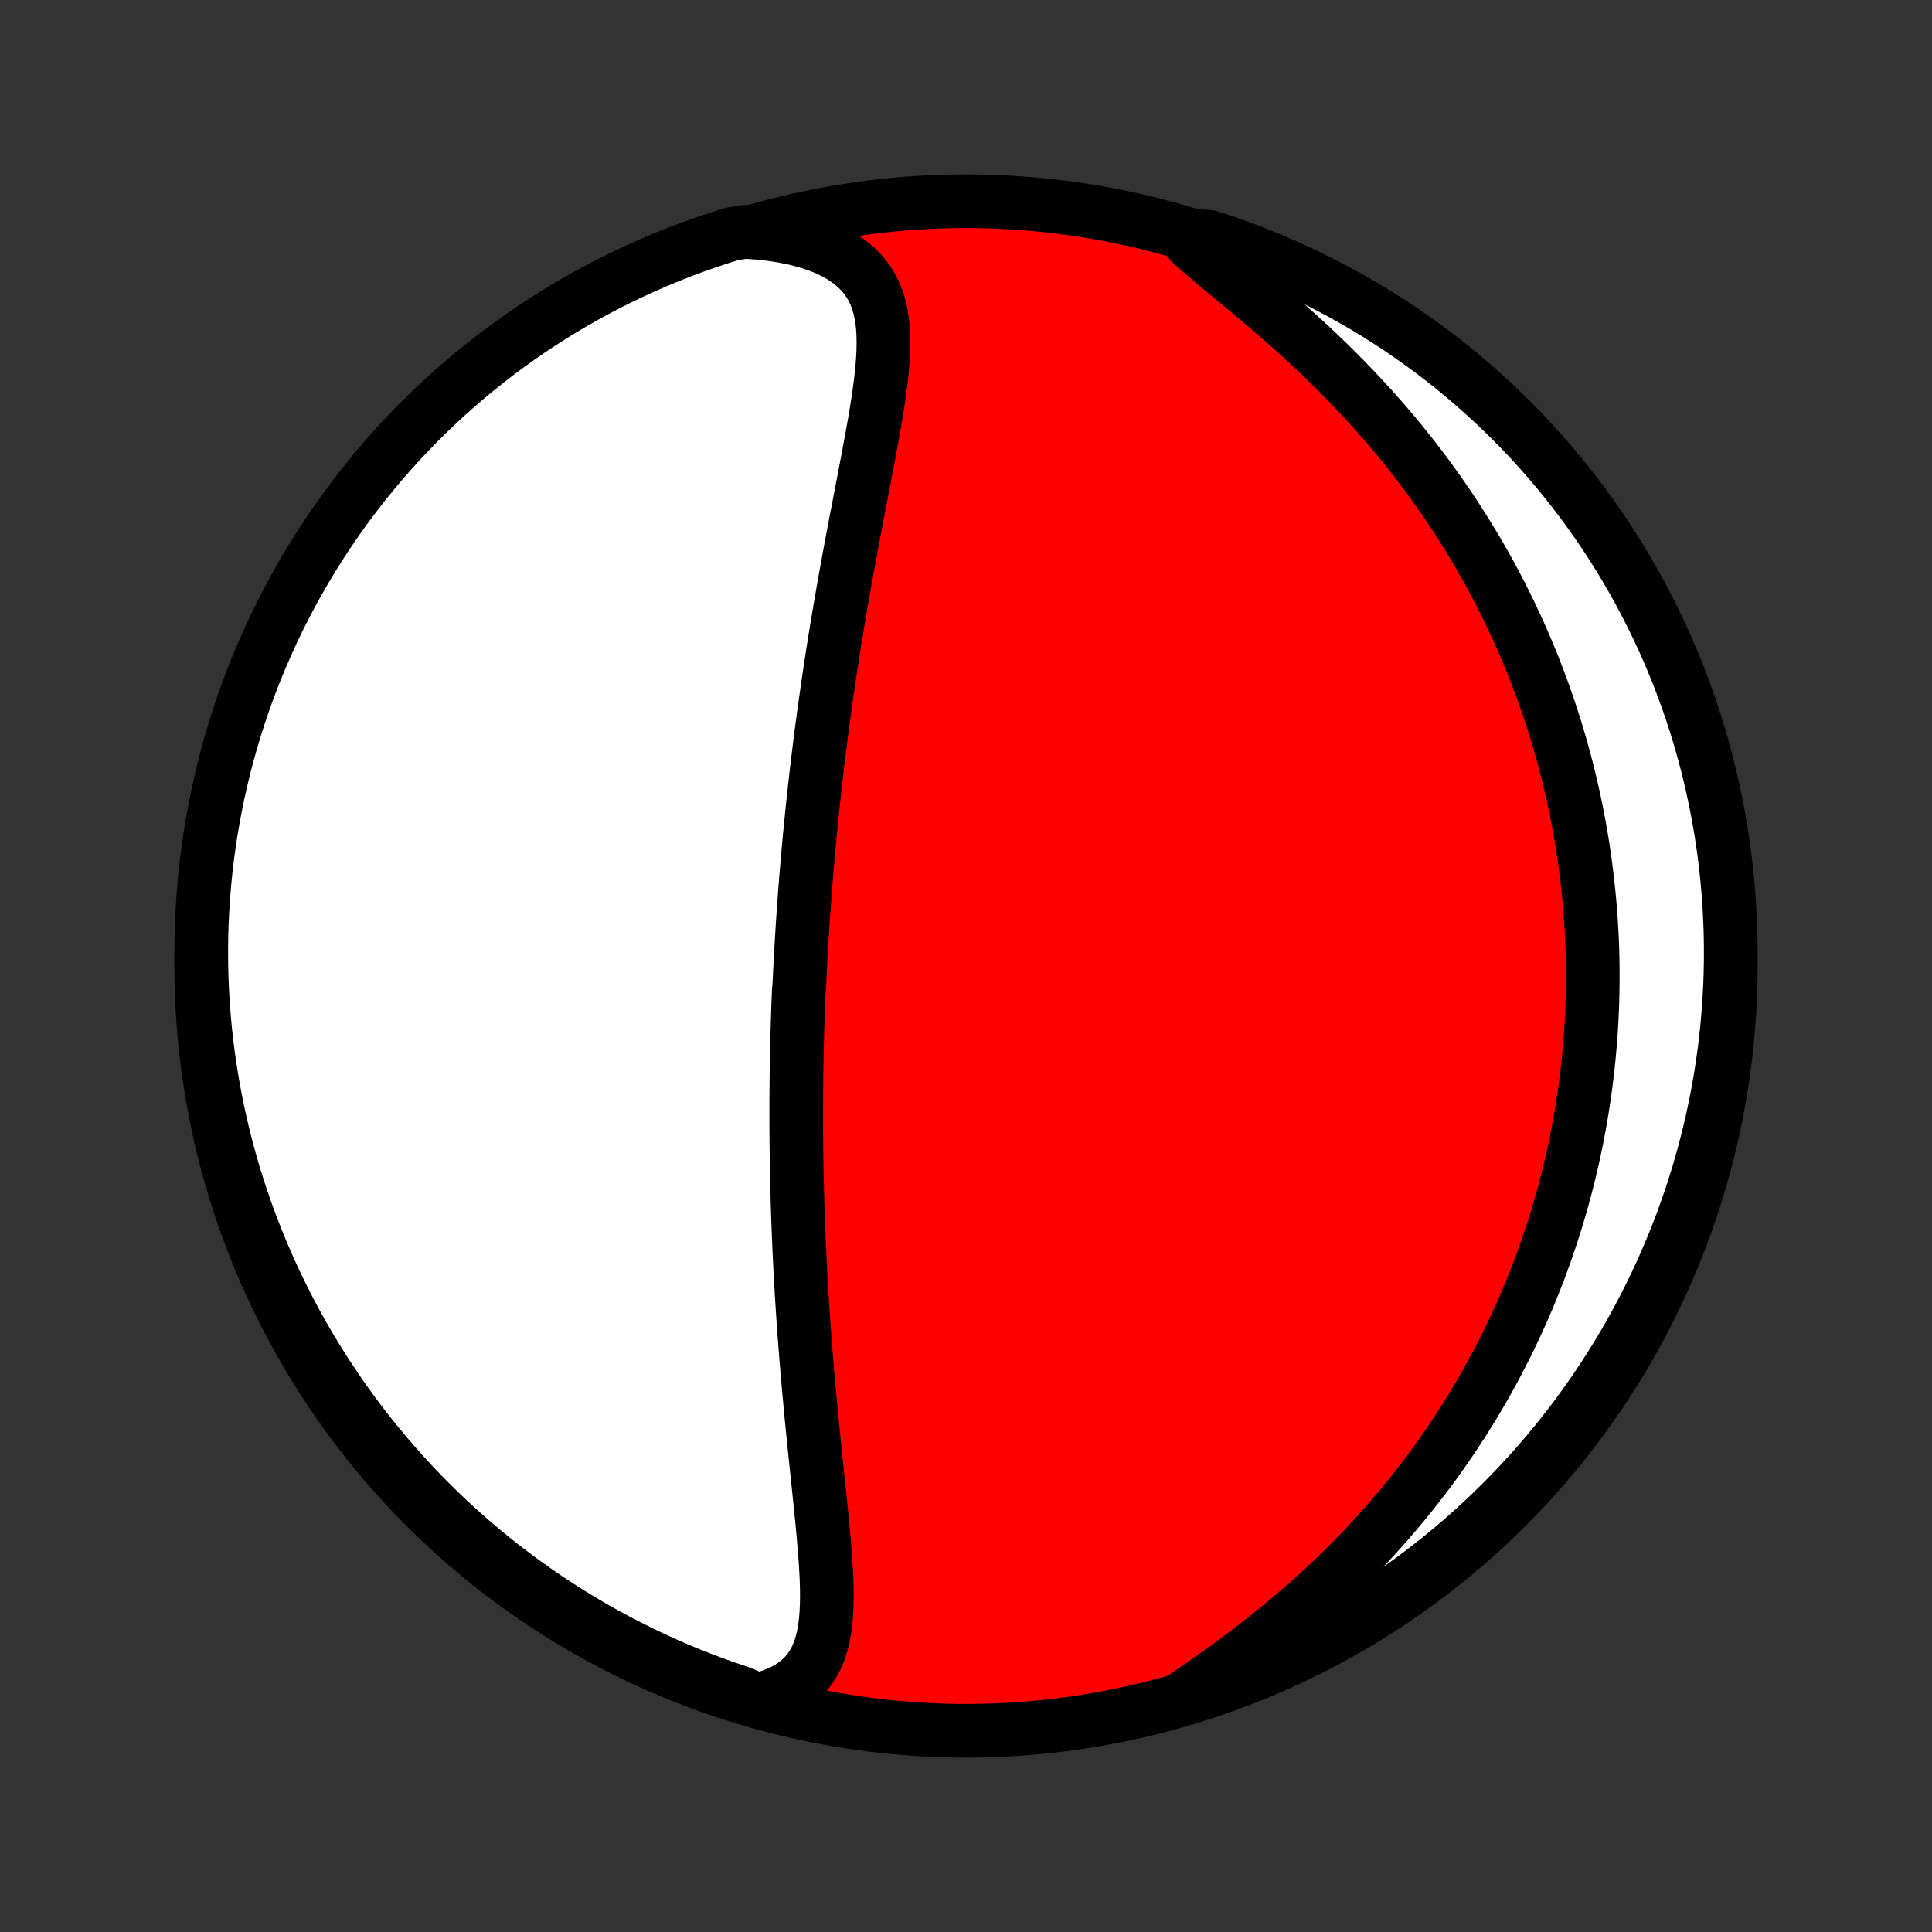 <?xml version="1.0" encoding="utf-8" standalone="no"?>
<!DOCTYPE svg PUBLIC "-//W3C//DTD SVG 1.1//EN"
  "http://www.w3.org/Graphics/SVG/1.1/DTD/svg11.dtd">
<!-- Created with matplotlib (http://matplotlib.org/) -->
<svg height="72pt" version="1.1" viewBox="0 0 72 72" width="72pt" xmlns="http://www.w3.org/2000/svg" xmlns:xlink="http://www.w3.org/1999/xlink">
 <rect x="0" y="0" width="72" height="72" fill="#333333" stroke="none"/>
 <defs>
  <style type="text/css">
*{stroke-linecap:butt;stroke-linejoin:round;}
  </style>
 </defs>
 <g id="figure_1">
  <g id="patch_1">
   <path d="
M0 72
L72 72
L72 0
L0 0
z
" style="fill:none;"/>
  </g>
  <g id="axes_1">
   <g id="PatchCollection_1">
    <defs>
     <path d="
M36 -7.5
C43.558 -7.5 50.808 -10.503 56.153 -15.848
C61.497 -21.192 64.5 -28.442 64.5 -36
C64.5 -43.558 61.497 -50.808 56.153 -56.153
C50.808 -61.497 43.558 -64.5 36 -64.5
C28.442 -64.5 21.192 -61.497 15.848 -56.153
C10.503 -50.808 7.5 -43.558 7.5 -36
C7.5 -28.442 10.503 -21.192 15.848 -15.848
C21.192 -10.503 28.442 -7.5 36 -7.5
z
" id="C0_0_a811fe30f3"/>
     <path d="
M28.233 -8.649
L28.593 -8.747
L28.924 -8.866
L29.227 -9.004
L29.499 -9.163
L29.741 -9.34
L29.953 -9.536
L30.137 -9.748
L30.293 -9.977
L30.424 -10.22
L30.532 -10.476
L30.618 -10.745
L30.686 -11.024
L30.738 -11.313
L30.774 -11.611
L30.798 -11.917
L30.811 -12.23
L30.815 -12.548
L30.811 -12.872
L30.8 -13.2
L30.783 -13.531
L30.762 -13.866
L30.737 -14.204
L30.709 -14.543
L30.679 -14.885
L30.647 -15.228
L30.613 -15.571
L30.578 -15.915
L30.543 -16.26
L30.507 -16.604
L30.471 -16.948
L30.435 -17.292
L30.399 -17.634
L30.364 -17.976
L30.329 -18.317
L30.295 -18.656
L30.261 -18.994
L30.228 -19.331
L30.197 -19.665
L30.166 -19.998
L30.136 -20.329
L30.107 -20.659
L30.079 -20.986
L30.052 -21.311
L30.026 -21.634
L30.001 -21.955
L29.977 -22.274
L29.954 -22.591
L29.932 -22.905
L29.911 -23.218
L29.891 -23.528
L29.872 -23.835
L29.855 -24.141
L29.837 -24.445
L29.822 -24.746
L29.806 -25.046
L29.792 -25.343
L29.779 -25.638
L29.766 -25.931
L29.755 -26.222
L29.744 -26.511
L29.734 -26.799
L29.725 -27.084
L29.717 -27.368
L29.709 -27.649
L29.702 -27.93
L29.696 -28.208
L29.691 -28.485
L29.686 -28.76
L29.683 -29.034
L29.68 -29.306
L29.677 -29.577
L29.675 -29.846
L29.674 -30.115
L29.674 -30.382
L29.674 -30.648
L29.674 -30.912
L29.676 -31.176
L29.678 -31.439
L29.68 -31.7
L29.683 -31.961
L29.687 -32.221
L29.692 -32.48
L29.697 -32.739
L29.702 -32.996
L29.708 -33.254
L29.715 -33.51
L29.722 -33.766
L29.73 -34.022
L29.738 -34.278
L29.747 -34.533
L29.757 -34.788
L29.767 -35.042
L29.789 -35.297
L29.801 -35.551
L29.813 -35.806
L29.826 -36.061
L29.84 -36.315
L29.854 -36.57
L29.869 -36.825
L29.884 -37.081
L29.9 -37.337
L29.916 -37.593
L29.934 -37.85
L29.951 -38.107
L29.97 -38.365
L29.989 -38.623
L30.009 -38.883
L30.029 -39.142
L30.05 -39.403
L30.072 -39.665
L30.095 -39.928
L30.118 -40.191
L30.142 -40.456
L30.166 -40.722
L30.192 -40.989
L30.218 -41.257
L30.245 -41.527
L30.273 -41.798
L30.301 -42.07
L30.331 -42.344
L30.361 -42.619
L30.392 -42.896
L30.424 -43.175
L30.457 -43.455
L30.491 -43.737
L30.526 -44.021
L30.561 -44.306
L30.598 -44.594
L30.636 -44.883
L30.675 -45.174
L30.715 -45.468
L30.756 -45.763
L30.798 -46.06
L30.841 -46.36
L30.885 -46.662
L30.93 -46.965
L30.977 -47.272
L31.024 -47.58
L31.073 -47.89
L31.123 -48.203
L31.174 -48.518
L31.227 -48.835
L31.28 -49.154
L31.335 -49.475
L31.391 -49.799
L31.448 -50.125
L31.506 -50.453
L31.566 -50.782
L31.626 -51.114
L31.688 -51.448
L31.75 -51.784
L31.814 -52.121
L31.878 -52.46
L31.943 -52.8
L32.009 -53.142
L32.075 -53.485
L32.141 -53.83
L32.208 -54.175
L32.274 -54.52
L32.34 -54.867
L32.405 -55.213
L32.469 -55.56
L32.532 -55.906
L32.593 -56.252
L32.651 -56.596
L32.706 -56.94
L32.757 -57.281
L32.803 -57.621
L32.844 -57.958
L32.877 -58.292
L32.903 -58.622
L32.919 -58.948
L32.924 -59.269
L32.916 -59.584
L32.893 -59.893
L32.854 -60.194
L32.795 -60.487
L32.715 -60.772
L32.611 -61.045
L32.482 -61.308
L32.325 -61.559
L32.139 -61.796
L31.923 -62.019
L31.677 -62.226
L31.4 -62.418
L31.094 -62.593
L30.758 -62.751
L30.396 -62.891
L30.008 -63.014
L29.597 -63.118
L29.165 -63.205
L28.715 -63.274
L28.248 -63.325
L27.753 -63.358
L27.278 -63.281
L26.806 -63.133
L26.336 -62.976
L25.87 -62.812
L25.407 -62.639
L24.946 -62.458
L24.49 -62.269
L24.036 -62.072
L23.587 -61.867
L23.141 -61.655
L22.699 -61.434
L22.261 -61.206
L21.827 -60.97
L21.398 -60.726
L20.973 -60.475
L20.553 -60.217
L20.137 -59.951
L19.726 -59.677
L19.32 -59.397
L18.92 -59.109
L18.524 -58.815
L18.134 -58.513
L17.749 -58.205
L17.37 -57.889
L16.996 -57.568
L16.628 -57.239
L16.267 -56.904
L15.911 -56.563
L15.561 -56.216
L15.217 -55.862
L14.88 -55.502
L14.549 -55.136
L14.225 -54.765
L13.908 -54.388
L13.597 -54.005
L13.293 -53.617
L12.996 -53.223
L12.706 -52.824
L12.422 -52.42
L12.147 -52.011
L11.878 -51.597
L11.617 -51.178
L11.363 -50.755
L11.117 -50.327
L10.878 -49.895
L10.647 -49.459
L10.424 -49.018
L10.208 -48.574
L10 -48.125
L9.801 -47.673
L9.609 -47.218
L9.425 -46.759
L9.249 -46.297
L9.082 -45.831
L8.923 -45.363
L8.772 -44.892
L8.629 -44.418
L8.494 -43.941
L8.368 -43.462
L8.251 -42.981
L8.141 -42.498
L8.041 -42.013
L7.949 -41.526
L7.865 -41.037
L7.79 -40.547
L7.723 -40.055
L7.666 -39.562
L7.616 -39.068
L7.576 -38.573
L7.544 -38.077
L7.521 -37.581
L7.506 -37.084
L7.5 -36.587
L7.503 -36.089
L7.514 -35.592
L7.535 -35.095
L7.563 -34.598
L7.601 -34.101
L7.647 -33.605
L7.702 -33.11
L7.765 -32.615
L7.837 -32.122
L7.918 -31.63
L8.007 -31.139
L8.104 -30.65
L8.211 -30.162
L8.325 -29.676
L8.448 -29.192
L8.58 -28.71
L8.719 -28.23
L8.867 -27.753
L9.024 -27.278
L9.188 -26.806
L9.361 -26.336
L9.542 -25.87
L9.731 -25.407
L9.928 -24.946
L10.133 -24.49
L10.345 -24.036
L10.566 -23.587
L10.794 -23.141
L11.03 -22.699
L11.274 -22.261
L11.525 -21.827
L11.784 -21.398
L12.049 -20.973
L12.323 -20.553
L12.603 -20.137
L12.891 -19.726
L13.185 -19.32
L13.487 -18.92
L13.795 -18.524
L14.111 -18.134
L14.432 -17.749
L14.761 -17.37
L15.096 -16.996
L15.437 -16.628
L15.784 -16.267
L16.138 -15.911
L16.498 -15.561
L16.863 -15.217
L17.235 -14.88
L17.612 -14.549
L17.995 -14.225
L18.383 -13.908
L18.777 -13.597
L19.176 -13.293
L19.58 -12.996
L19.989 -12.706
L20.403 -12.422
L20.822 -12.147
L21.245 -11.878
L21.673 -11.617
L22.105 -11.363
L22.541 -11.117
L22.982 -10.878
L23.426 -10.647
L23.875 -10.424
L24.326 -10.208
L24.782 -10
L25.241 -9.801
L25.703 -9.609
L26.169 -9.425
L26.637 -9.249
L27.108 -9.082
L27.582 -8.923
z
" id="C0_1_7f4fa5bfc0"/>
     <path d="
M44.184 -8.79
L44.586 -9.068
L44.991 -9.351
L45.398 -9.64
L45.806 -9.935
L46.212 -10.235
L46.616 -10.54
L47.017 -10.85
L47.414 -11.165
L47.805 -11.484
L48.192 -11.807
L48.572 -12.135
L48.945 -12.466
L49.312 -12.8
L49.671 -13.138
L50.023 -13.478
L50.367 -13.821
L50.703 -14.166
L51.031 -14.512
L51.351 -14.861
L51.663 -15.211
L51.966 -15.562
L52.262 -15.914
L52.55 -16.266
L52.829 -16.619
L53.101 -16.972
L53.365 -17.326
L53.621 -17.679
L53.869 -18.032
L54.11 -18.385
L54.344 -18.738
L54.57 -19.089
L54.789 -19.44
L55.002 -19.79
L55.207 -20.14
L55.406 -20.488
L55.598 -20.835
L55.784 -21.181
L55.963 -21.526
L56.137 -21.87
L56.304 -22.212
L56.466 -22.554
L56.622 -22.894
L56.773 -23.232
L56.918 -23.569
L57.057 -23.905
L57.192 -24.24
L57.322 -24.573
L57.446 -24.905
L57.566 -25.236
L57.681 -25.565
L57.792 -25.893
L57.898 -26.22
L58 -26.545
L58.097 -26.87
L58.191 -27.193
L58.28 -27.515
L58.365 -27.836
L58.446 -28.156
L58.523 -28.475
L58.597 -28.793
L58.667 -29.11
L58.733 -29.426
L58.795 -29.741
L58.855 -30.055
L58.91 -30.369
L58.962 -30.682
L59.011 -30.994
L59.056 -31.306
L59.098 -31.617
L59.137 -31.928
L59.173 -32.239
L59.205 -32.548
L59.234 -32.858
L59.261 -33.167
L59.284 -33.477
L59.303 -33.786
L59.32 -34.094
L59.334 -34.403
L59.344 -34.712
L59.352 -35.021
L59.356 -35.33
L59.358 -35.639
L59.356 -35.949
L59.352 -36.259
L59.344 -36.569
L59.333 -36.88
L59.319 -37.191
L59.301 -37.502
L59.281 -37.814
L59.257 -38.127
L59.231 -38.44
L59.2 -38.755
L59.167 -39.07
L59.13 -39.385
L59.09 -39.702
L59.047 -40.02
L59 -40.339
L58.949 -40.658
L58.895 -40.979
L58.837 -41.301
L58.775 -41.625
L58.71 -41.949
L58.641 -42.275
L58.567 -42.602
L58.49 -42.931
L58.409 -43.26
L58.323 -43.592
L58.233 -43.925
L58.139 -44.259
L58.04 -44.595
L57.937 -44.932
L57.829 -45.271
L57.716 -45.612
L57.598 -45.954
L57.475 -46.298
L57.347 -46.643
L57.213 -46.99
L57.075 -47.339
L56.93 -47.69
L56.78 -48.041
L56.624 -48.395
L56.462 -48.75
L56.295 -49.106
L56.12 -49.464
L55.94 -49.824
L55.753 -50.184
L55.559 -50.546
L55.359 -50.909
L55.151 -51.273
L54.937 -51.639
L54.715 -52.004
L54.486 -52.371
L54.25 -52.738
L54.007 -53.106
L53.755 -53.474
L53.496 -53.842
L53.23 -54.21
L52.955 -54.578
L52.673 -54.945
L52.383 -55.311
L52.085 -55.677
L51.78 -56.041
L51.467 -56.404
L51.146 -56.765
L50.819 -57.124
L50.484 -57.48
L50.142 -57.834
L49.795 -58.185
L49.441 -58.533
L49.082 -58.878
L48.718 -59.218
L48.35 -59.554
L47.979 -59.887
L47.606 -60.214
L47.231 -60.537
L46.857 -60.854
L46.485 -61.167
L46.115 -61.474
L45.751 -61.776
L45.395 -62.072
L45.047 -62.364
L44.712 -62.65
L44.391 -62.931
L44.596 -63.208
L45.069 -63.173
L45.539 -63.019
L46.006 -62.856
L46.471 -62.686
L46.931 -62.507
L47.389 -62.32
L47.843 -62.125
L48.294 -61.923
L48.741 -61.712
L49.184 -61.493
L49.623 -61.267
L50.058 -61.033
L50.488 -60.792
L50.914 -60.543
L51.336 -60.286
L51.753 -60.022
L52.165 -59.751
L52.572 -59.472
L52.974 -59.187
L53.371 -58.894
L53.763 -58.594
L54.149 -58.287
L54.53 -57.974
L54.905 -57.654
L55.274 -57.327
L55.638 -56.994
L55.995 -56.654
L56.347 -56.309
L56.692 -55.957
L57.031 -55.598
L57.363 -55.234
L57.689 -54.864
L58.008 -54.489
L58.321 -54.107
L58.627 -53.72
L58.926 -53.328
L59.218 -52.931
L59.503 -52.528
L59.781 -52.12
L60.051 -51.708
L60.314 -51.29
L60.57 -50.868
L60.819 -50.441
L61.059 -50.011
L61.292 -49.575
L61.518 -49.136
L61.735 -48.692
L61.945 -48.245
L62.147 -47.794
L62.341 -47.34
L62.527 -46.881
L62.705 -46.42
L62.874 -45.956
L63.036 -45.488
L63.189 -45.017
L63.334 -44.544
L63.471 -44.068
L63.599 -43.59
L63.719 -43.11
L63.83 -42.627
L63.933 -42.142
L64.028 -41.655
L64.114 -41.167
L64.191 -40.677
L64.26 -40.186
L64.32 -39.693
L64.371 -39.199
L64.414 -38.705
L64.448 -38.209
L64.474 -37.713
L64.491 -37.216
L64.499 -36.719
L64.499 -36.222
L64.49 -35.724
L64.472 -35.227
L64.445 -34.73
L64.41 -34.233
L64.366 -33.737
L64.314 -33.241
L64.253 -32.747
L64.183 -32.253
L64.105 -31.761
L64.018 -31.269
L63.922 -30.78
L63.819 -30.291
L63.706 -29.805
L63.585 -29.32
L63.456 -28.838
L63.319 -28.358
L63.173 -27.88
L63.019 -27.404
L62.856 -26.931
L62.686 -26.461
L62.507 -25.994
L62.32 -25.529
L62.125 -25.069
L61.923 -24.611
L61.712 -24.157
L61.493 -23.706
L61.267 -23.259
L61.033 -22.816
L60.792 -22.377
L60.543 -21.942
L60.286 -21.512
L60.022 -21.086
L59.751 -20.664
L59.472 -20.247
L59.187 -19.835
L58.894 -19.428
L58.594 -19.026
L58.287 -18.629
L57.974 -18.237
L57.654 -17.851
L57.327 -17.47
L56.994 -17.095
L56.654 -16.726
L56.309 -16.362
L55.957 -16.005
L55.598 -15.653
L55.234 -15.308
L54.864 -14.969
L54.489 -14.637
L54.107 -14.311
L53.72 -13.992
L53.328 -13.679
L52.931 -13.373
L52.528 -13.074
L52.12 -12.782
L51.708 -12.497
L51.29 -12.219
L50.868 -11.949
L50.441 -11.686
L50.011 -11.43
L49.575 -11.181
L49.136 -10.941
L48.692 -10.708
L48.245 -10.482
L47.794 -10.265
L47.34 -10.055
L46.881 -9.853
L46.42 -9.659
L45.956 -9.473
L45.488 -9.295
L45.017 -9.126
z
" id="C0_2_3e85ed2b6e"/>
    </defs>
    <g clip-path="url(#p1bffca34e9)">
     <use style="fill:#ff0000;stroke:#000000;stroke-width:2.0;" x="0.0" xlink:href="#C0_0_a811fe30f3" y="72.0"/>
    </g>
    <g clip-path="url(#p1bffca34e9)">
     <use style="fill:#ffffff;stroke:#000000;stroke-width:2.0;" x="0.0" xlink:href="#C0_1_7f4fa5bfc0" y="72.0"/>
    </g>
    <g clip-path="url(#p1bffca34e9)">
     <use style="fill:#ffffff;stroke:#000000;stroke-width:2.0;" x="0.0" xlink:href="#C0_2_3e85ed2b6e" y="72.0"/>
    </g>
   </g>
  </g>
 </g>
 <defs>
  <clipPath id="p1bffca34e9">
   <rect height="72.0" width="72.0" x="0.0" y="0.0"/>
  </clipPath>
 </defs>
</svg>
